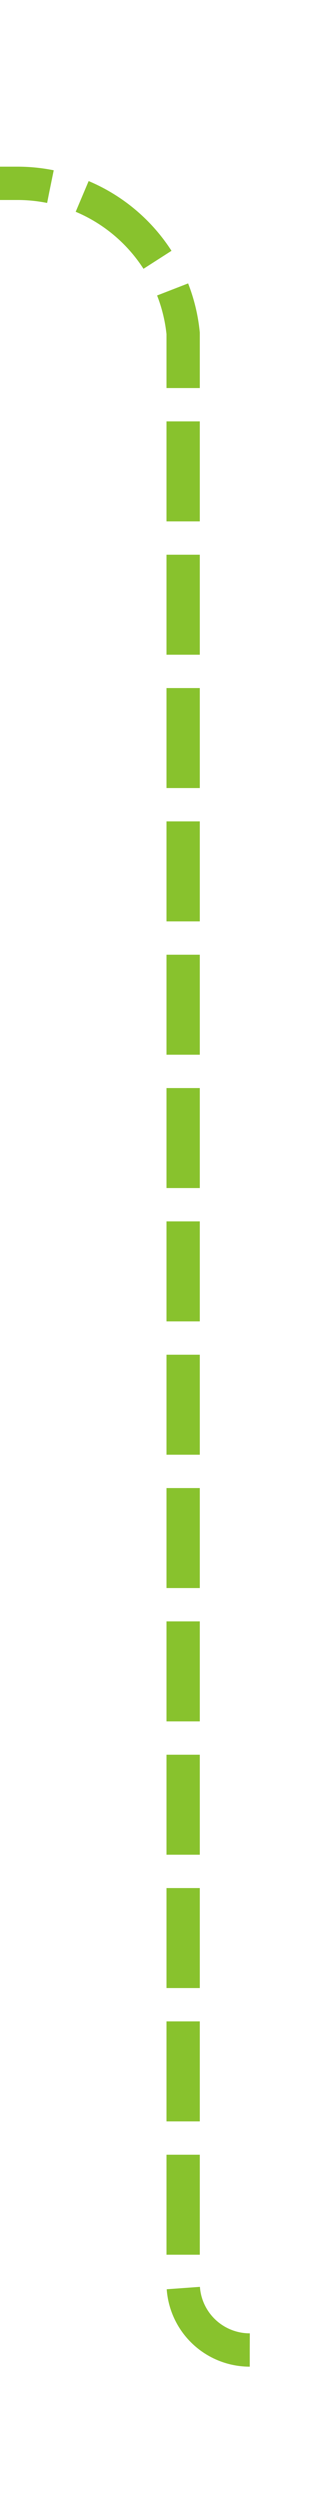 ﻿<?xml version="1.0" encoding="utf-8"?>
<svg version="1.1" xmlns:xlink="http://www.w3.org/1999/xlink" width="10px" height="75px" preserveAspectRatio="xMidYMin meet" viewBox="1627 1162  8 75" xmlns="http://www.w3.org/2000/svg">
  <path d="M 1633.5 1232.5  A 2 2 0 0 1 1631.5 1230.5 L 1631.5 1172  A 5 5 0 0 0 1626.5 1167.5 L 1462 1167.5  " stroke-width="1" stroke-dasharray="3,1" stroke="#70b603" fill="none" stroke-opacity="0.831" />
  <path d="M 1463 1161.2  L 1457 1167.5  L 1463 1173.8  L 1463 1161.2  Z " fill-rule="nonzero" fill="#70b603" stroke="none" fill-opacity="0.831" />
</svg>
